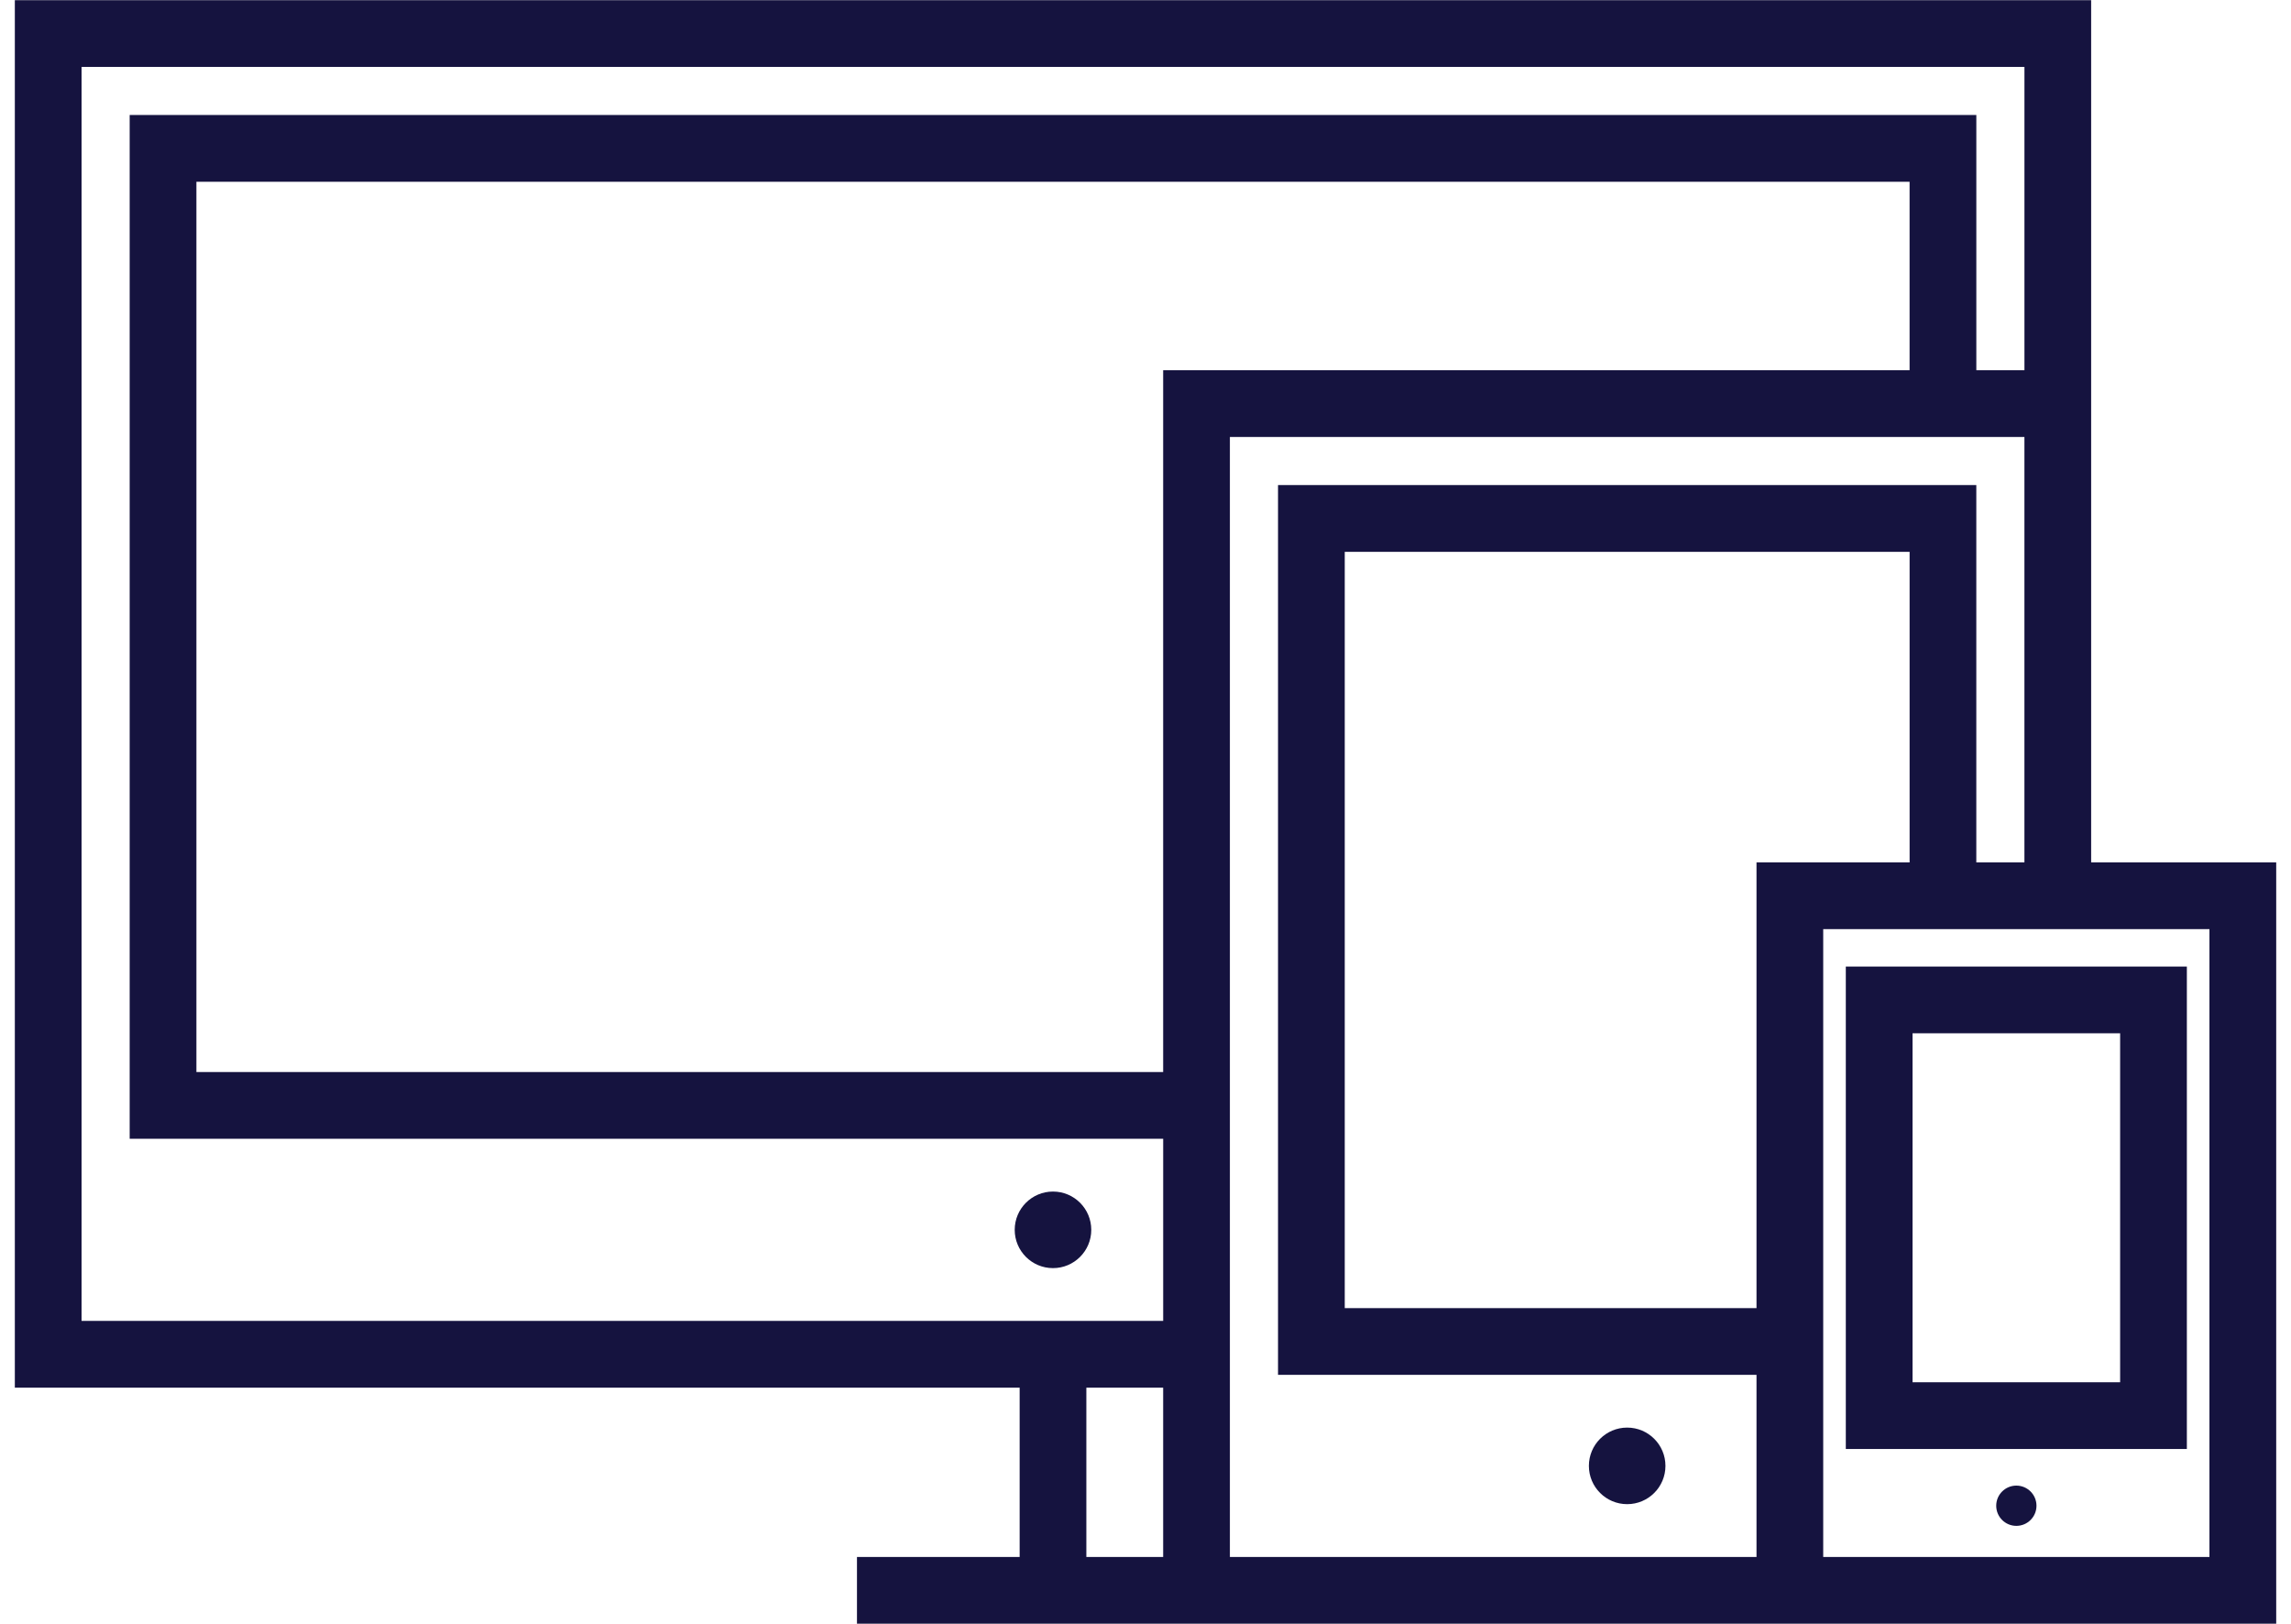 <?xml version="1.0" encoding="UTF-8" standalone="no"?>
<svg width="103px" height="73px" viewBox="0 0 103 73" version="1.1" xmlns="http://www.w3.org/2000/svg" xmlns:xlink="http://www.w3.org/1999/xlink">
    <!-- Generator: Sketch 41.2 (35397) - http://www.bohemiancoding.com/sketch -->
    <title>Group</title>
    <desc>Created with Sketch.</desc>
    <defs></defs>
    <g id="Page-1" stroke="none" stroke-width="1" fill="none" fill-rule="evenodd">
        <g id="Artboard" transform="translate(-371, -185)" fill="#15133F">
            <g id="Group" transform="translate(371, 185)">
                <circle id="Oval" cx="47.341" cy="55.287" r="1.721"></circle>
                <circle id="Oval" cx="73.155" cy="65.898" r="1.721"></circle>
                <path d="M94.015,38.768 L94.015,16.643 L94.015,0.008 L0.667,0.008 L0.667,62.381 L45.842,62.381 L45.842,69.992 L38.528,69.992 L38.528,72.992 L52.296,72.992 L78.971,72.992 L102.335,72.992 L102.335,38.768 L94.015,38.768 Z M52.294,69.992 L48.841,69.992 L48.841,62.381 L52.294,62.381 L52.294,69.992 Z M3.667,59.381 L3.667,3.008 L91.016,3.008 L91.016,16.643 L88.853,16.643 L88.853,5.17 L5.83,5.17 L5.83,51.193 L52.295,51.193 L52.295,59.381 L3.667,59.381 L3.667,59.381 Z M52.294,48.193 L8.83,48.193 L8.83,8.17 L85.852,8.17 L85.852,16.643 L52.294,16.643 L52.294,48.193 Z M78.969,69.992 L55.294,69.992 L55.294,19.643 L91.015,19.643 L91.015,38.768 L88.852,38.768 L88.852,21.806 L57.458,21.806 L57.458,61.806 L78.97,61.806 L78.97,69.992 L78.969,69.992 Z M78.969,58.807 L60.458,58.807 L60.458,24.807 L85.853,24.807 L85.853,38.768 L78.97,38.768 L78.97,58.807 L78.969,58.807 Z M99.333,69.992 L81.969,69.992 L81.969,41.768 L99.333,41.768 L99.333,69.992 Z" id="Shape"></path>
                <path d="M98.318,43.451 L82.985,43.451 L82.985,65.139 L98.318,65.139 L98.318,43.451 Z M95.318,62.139 L85.985,62.139 L85.985,46.451 L95.318,46.451 L95.318,62.139 Z" id="Shape"></path>
                <circle id="Oval" cx="90.652" cy="67.69" r="0.905"></circle>
            </g>
        </g>
    </g>
</svg>
